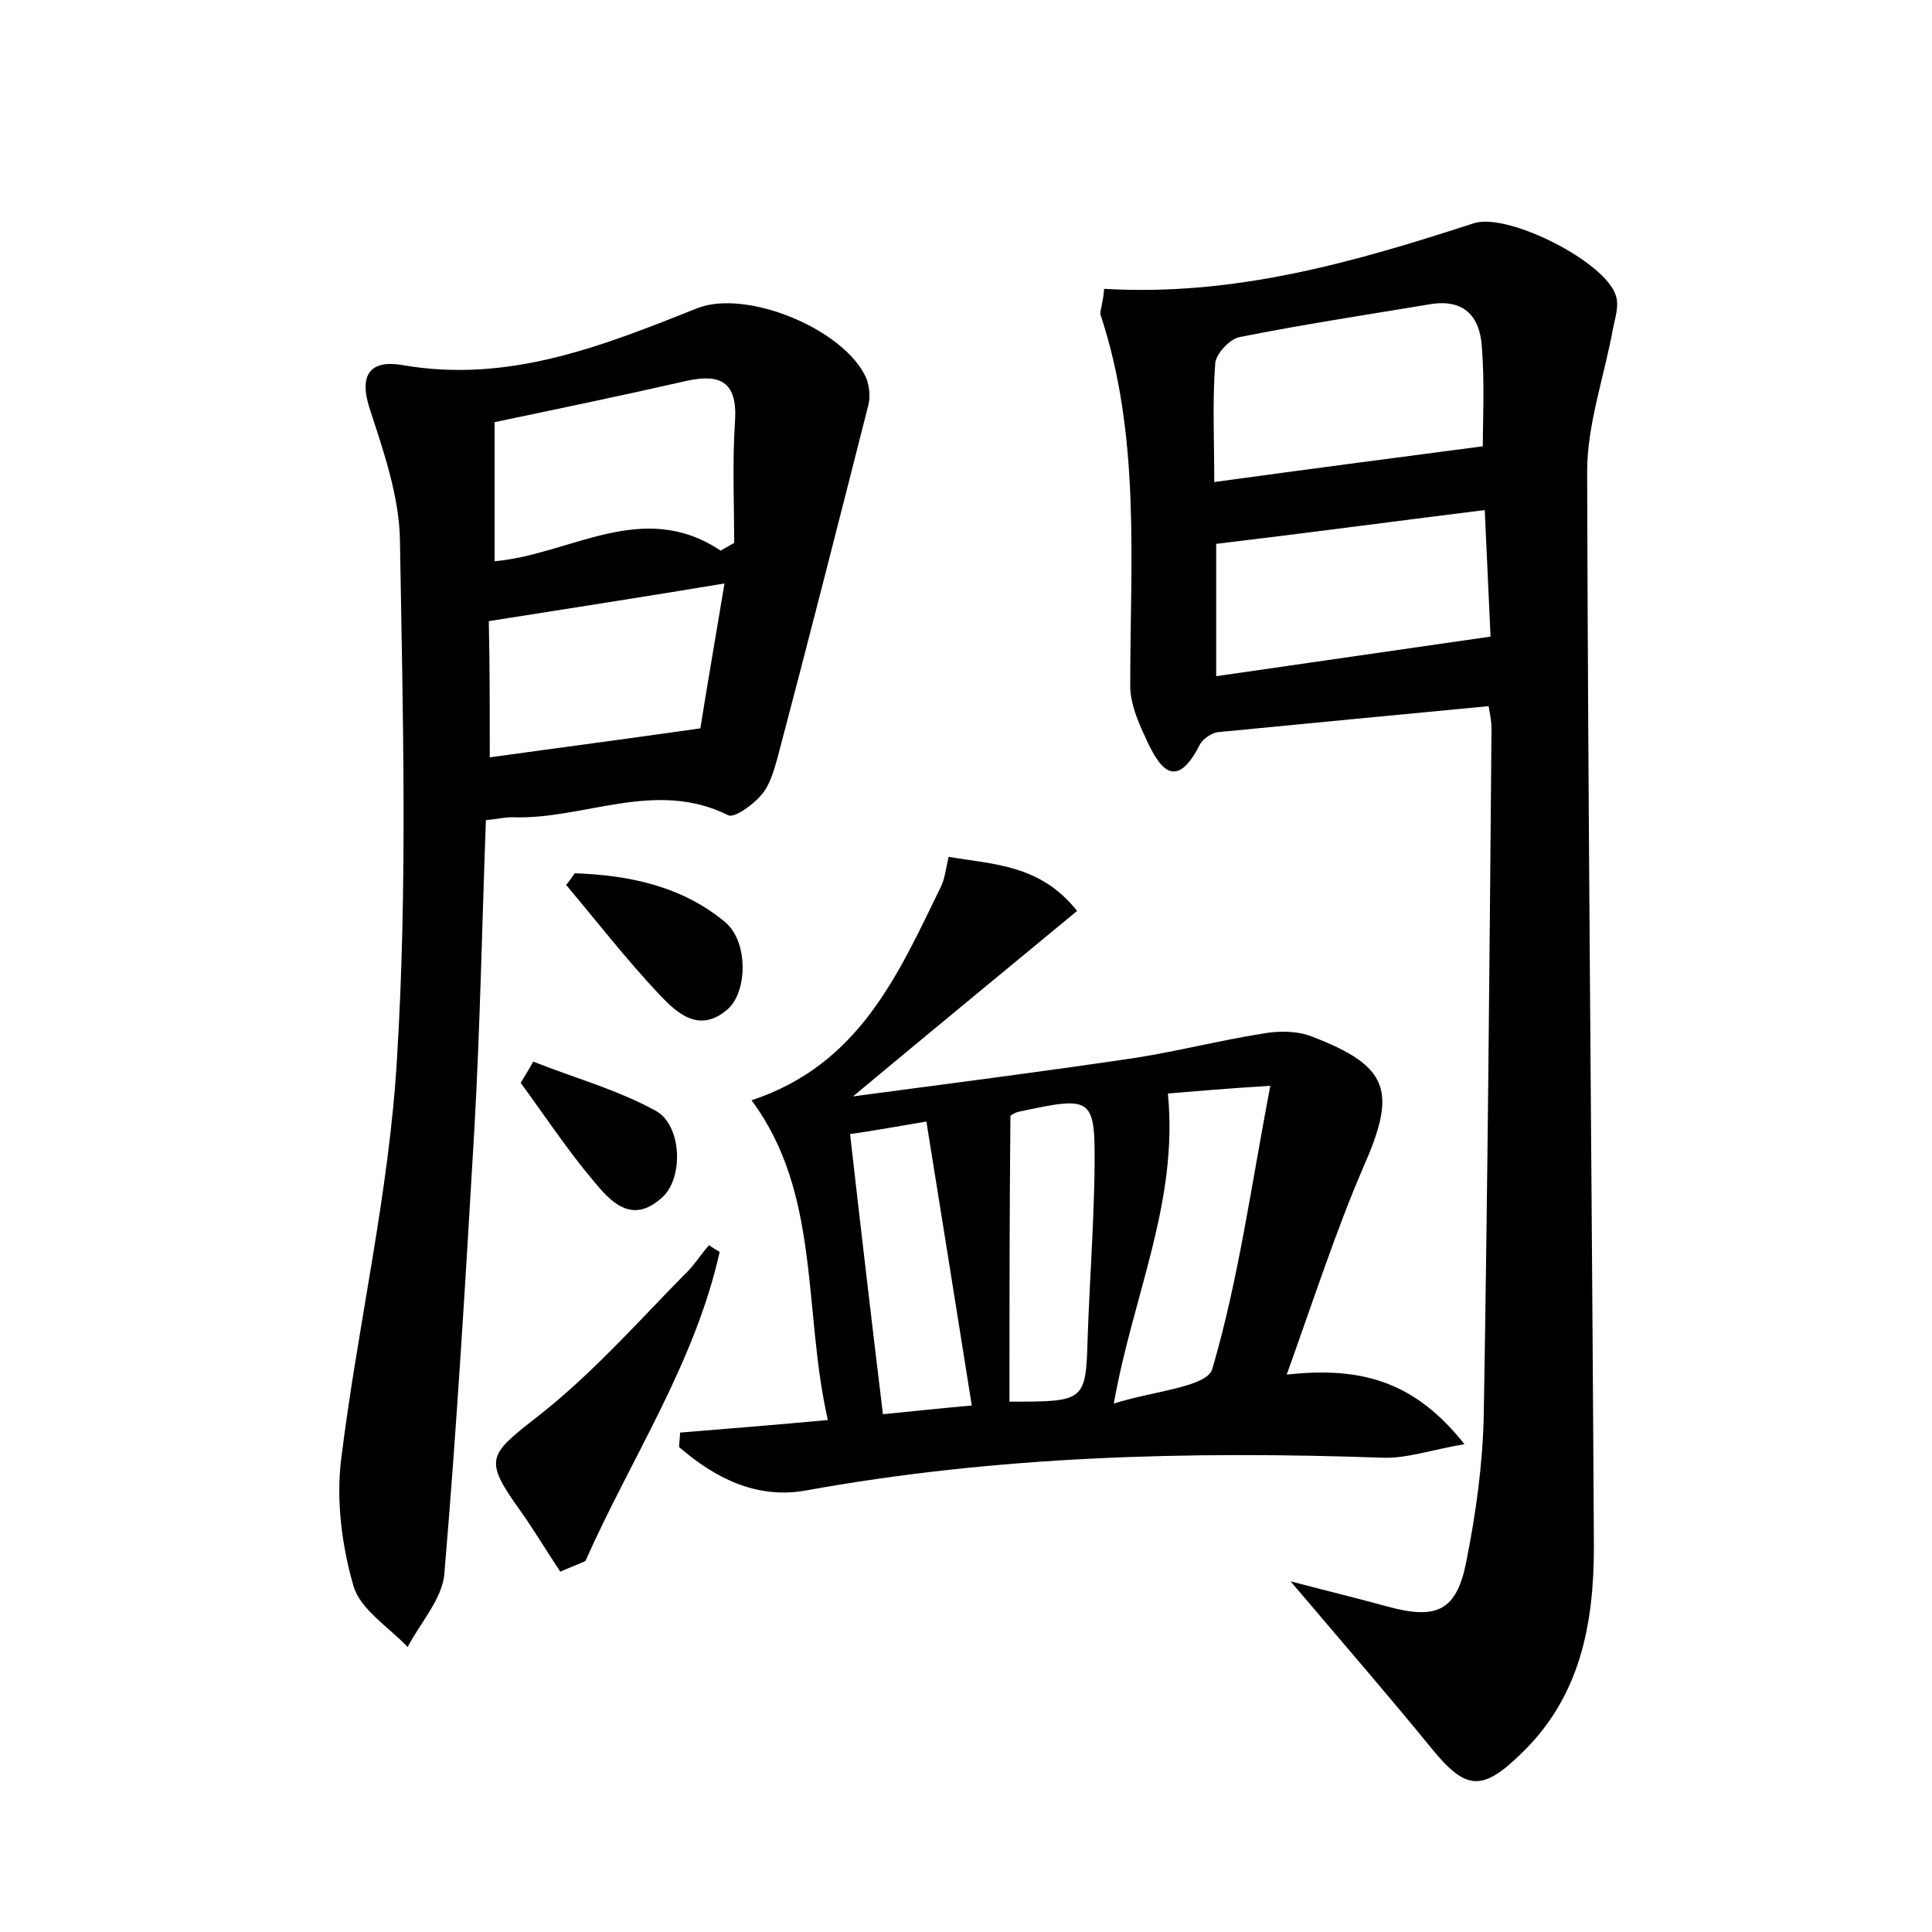 <?xml version="1.0" encoding="utf-8"?>
<!-- Generator: Adobe Illustrator 22.0.0, SVG Export Plug-In . SVG Version: 6.00 Build 0)  -->
<svg version="1.1" id="图层_1" xmlns="http://www.w3.org/2000/svg" xmlns:xlink="http://www.w3.org/1999/xlink" x="0px" y="0px"
	 viewBox="0 0 200 200" style="enable-background:new 0 0 200 200;" xml:space="preserve">
<style type="text/css">
	.st0{fill:#FFFFFF;}
</style>
<g>
	
	<path d="M114.3,29.9c13.6,0.8,26-2.8,38.3-6.8c3.6-1.1,13.8,4.1,14.7,7.6c0.3,1-0.1,2.2-0.3,3.2c-0.9,5-2.7,10-2.7,14.9
		c0.1,37.1,0.5,74.2,0.7,111.3c0,8-1.4,15.6-7.6,21.5c-4,3.9-5.7,3.7-9.2-0.6c-4.4-5.4-9-10.7-14.6-17.3c4.2,1.1,7.1,1.8,10,2.6
		c5.1,1.4,7.2,0.5,8.2-4.7c1-5,1.7-10.1,1.8-15.2c0.4-23.7,0.6-47.3,0.8-71c0-0.6-0.1-1.2-0.3-2.3c-9.5,0.9-18.8,1.8-28.1,2.7
		c-0.6,0.1-1.5,0.7-1.8,1.3c-2.5,4.9-4.2,2.4-5.6-0.7c-0.8-1.7-1.6-3.6-1.6-5.4c0-12.9,1.1-25.9-3.1-38.5
		C113.9,32.1,114.2,31.2,114.3,29.9z M125.7,49.9c9.5-1.3,18.6-2.5,27.8-3.7c0-2.7,0.2-6.5-0.1-10.3c-0.2-3.2-1.9-5-5.4-4.4
		c-6.6,1.1-13.2,2.1-19.7,3.4c-1,0.2-2.4,1.7-2.5,2.7C125.5,41.6,125.7,45.7,125.7,49.9z M125.9,70c9.7-1.4,18.7-2.7,28.4-4.1
		c-0.2-4.2-0.4-8.6-0.6-13.1c-9.6,1.2-18.6,2.4-27.8,3.5C125.9,60.5,125.9,64.8,125.9,70z"/>
	<path d="M50.3,84.9c-0.4,10.8-0.6,21.5-1.2,32.1c-0.9,15.3-1.8,30.6-3.1,45.9c-0.2,2.6-2.5,5.1-3.8,7.6c-2-2.1-4.9-3.9-5.6-6.3
		c-1.2-4.1-1.8-8.8-1.3-13c1.7-13.9,5-27.7,5.8-41.7c1.1-17.8,0.6-35.8,0.3-53.7c-0.1-4.5-1.7-9.1-3.1-13.4c-1.2-3.6,0-5.2,3.4-4.6
		c11,1.9,20.7-2,30.5-5.9c5.1-2,15.3,2.2,17.5,7.3c0.3,0.8,0.4,1.9,0.2,2.7c-3.1,12.2-6.2,24.4-9.4,36.5c-0.4,1.4-0.8,2.9-1.7,3.9
		c-0.8,1-2.8,2.4-3.4,2.1c-7.6-3.8-15,0.5-22.4,0.2C52.2,84.6,51.4,84.8,50.3,84.9z M74.6,57c0.5-0.3,0.9-0.5,1.4-0.8
		c0-4.3-0.2-8.5,0.1-12.8c0.2-3.9-1.6-4.7-4.9-4c-6.6,1.5-13.3,2.9-20,4.3c0,4.8,0,9.5,0,14.4C59.1,57.4,66.5,51.6,74.6,57z
		 M50.7,78.4c7.2-1,14.1-1.9,21.8-3c0.7-4.4,1.6-9.6,2.5-15c-8.4,1.4-16.2,2.6-24.4,3.9C50.7,68.8,50.7,73.4,50.7,78.4z"/>
	<path d="M133.2,142.3c8-0.9,13.4,0.9,18.4,7.2c-3.5,0.6-6,1.5-8.5,1.4c-20-0.7-39.9-0.2-59.7,3.4c-5.1,0.9-9.4-1.3-13.1-4.5
		c0-0.5,0.1-1,0.1-1.5c4.9-0.4,9.9-0.8,15.3-1.3c-2.6-11.4-0.7-23.4-7.9-33.1c11.2-3.7,15.2-13.1,19.6-22.1c0.4-0.8,0.5-1.8,0.8-3.1
		c4.7,0.8,9.5,0.8,13.3,5.6c-7.5,6.2-14.8,12.2-23.2,19.2c10.5-1.4,19.9-2.6,29.3-4c4.4-0.7,8.7-1.8,13.1-2.5
		c1.6-0.3,3.6-0.3,5.1,0.3c8.1,3.1,8.8,5.7,5.3,13.6C138.3,127.4,136,134.5,133.2,142.3z M115.3,145.3c4-1.3,9.7-1.7,10.2-3.6
		c2.7-9.2,4-18.8,6-29.3c-4.8,0.3-8.2,0.6-10.6,0.8C122,124.5,117.3,134,115.3,145.3z M88,117.4c1.1,9.7,2.2,19.1,3.4,29
		c3-0.3,5.8-0.6,9.2-0.9c-1.6-10-3.1-19.5-4.7-29.4C92.9,116.6,90.8,117,88,117.4z M104.5,145.1c7.9,0,7.9,0,8.1-6.8
		c0.2-5.6,0.6-11.1,0.7-16.7c0.1-8.1,0-8.2-7.9-6.5c-0.4,0.1-0.8,0.4-0.8,0.4C104.5,125.4,104.5,135.1,104.5,145.1z"/>
	<path d="M74.5,129.6c-2.6,11.6-9.2,21.4-13.9,32c-0.9,0.4-1.7,0.7-2.6,1.1c-1.4-2.1-2.7-4.3-4.2-6.4c-3.8-5.3-3.2-5.7,1.9-9.7
		c5.5-4.3,10.2-9.6,15.1-14.6c1-0.9,1.7-2.1,2.6-3.1C73.8,129.2,74.2,129.4,74.5,129.6z"/>
	<path d="M59.5,90.4c5.6,0.2,11,1.3,15.5,5c2.5,2,2.4,7.3,0.3,9.1c-2.9,2.5-5.2,0.4-7-1.5c-3.4-3.6-6.5-7.6-9.7-11.4
		C58.9,91.3,59.2,90.8,59.5,90.4z"/>
	<path d="M55.2,109.9c4.3,1.7,8.7,2.9,12.7,5.1c2.7,1.5,2.9,7,0.6,9c-3.1,2.8-5.3,0.4-7.1-1.8c-2.7-3.2-5-6.7-7.5-10.1
		C54.4,111.3,54.8,110.6,55.2,109.9z"/>
	
	
	
	
	
	
	
</g>
</svg>
